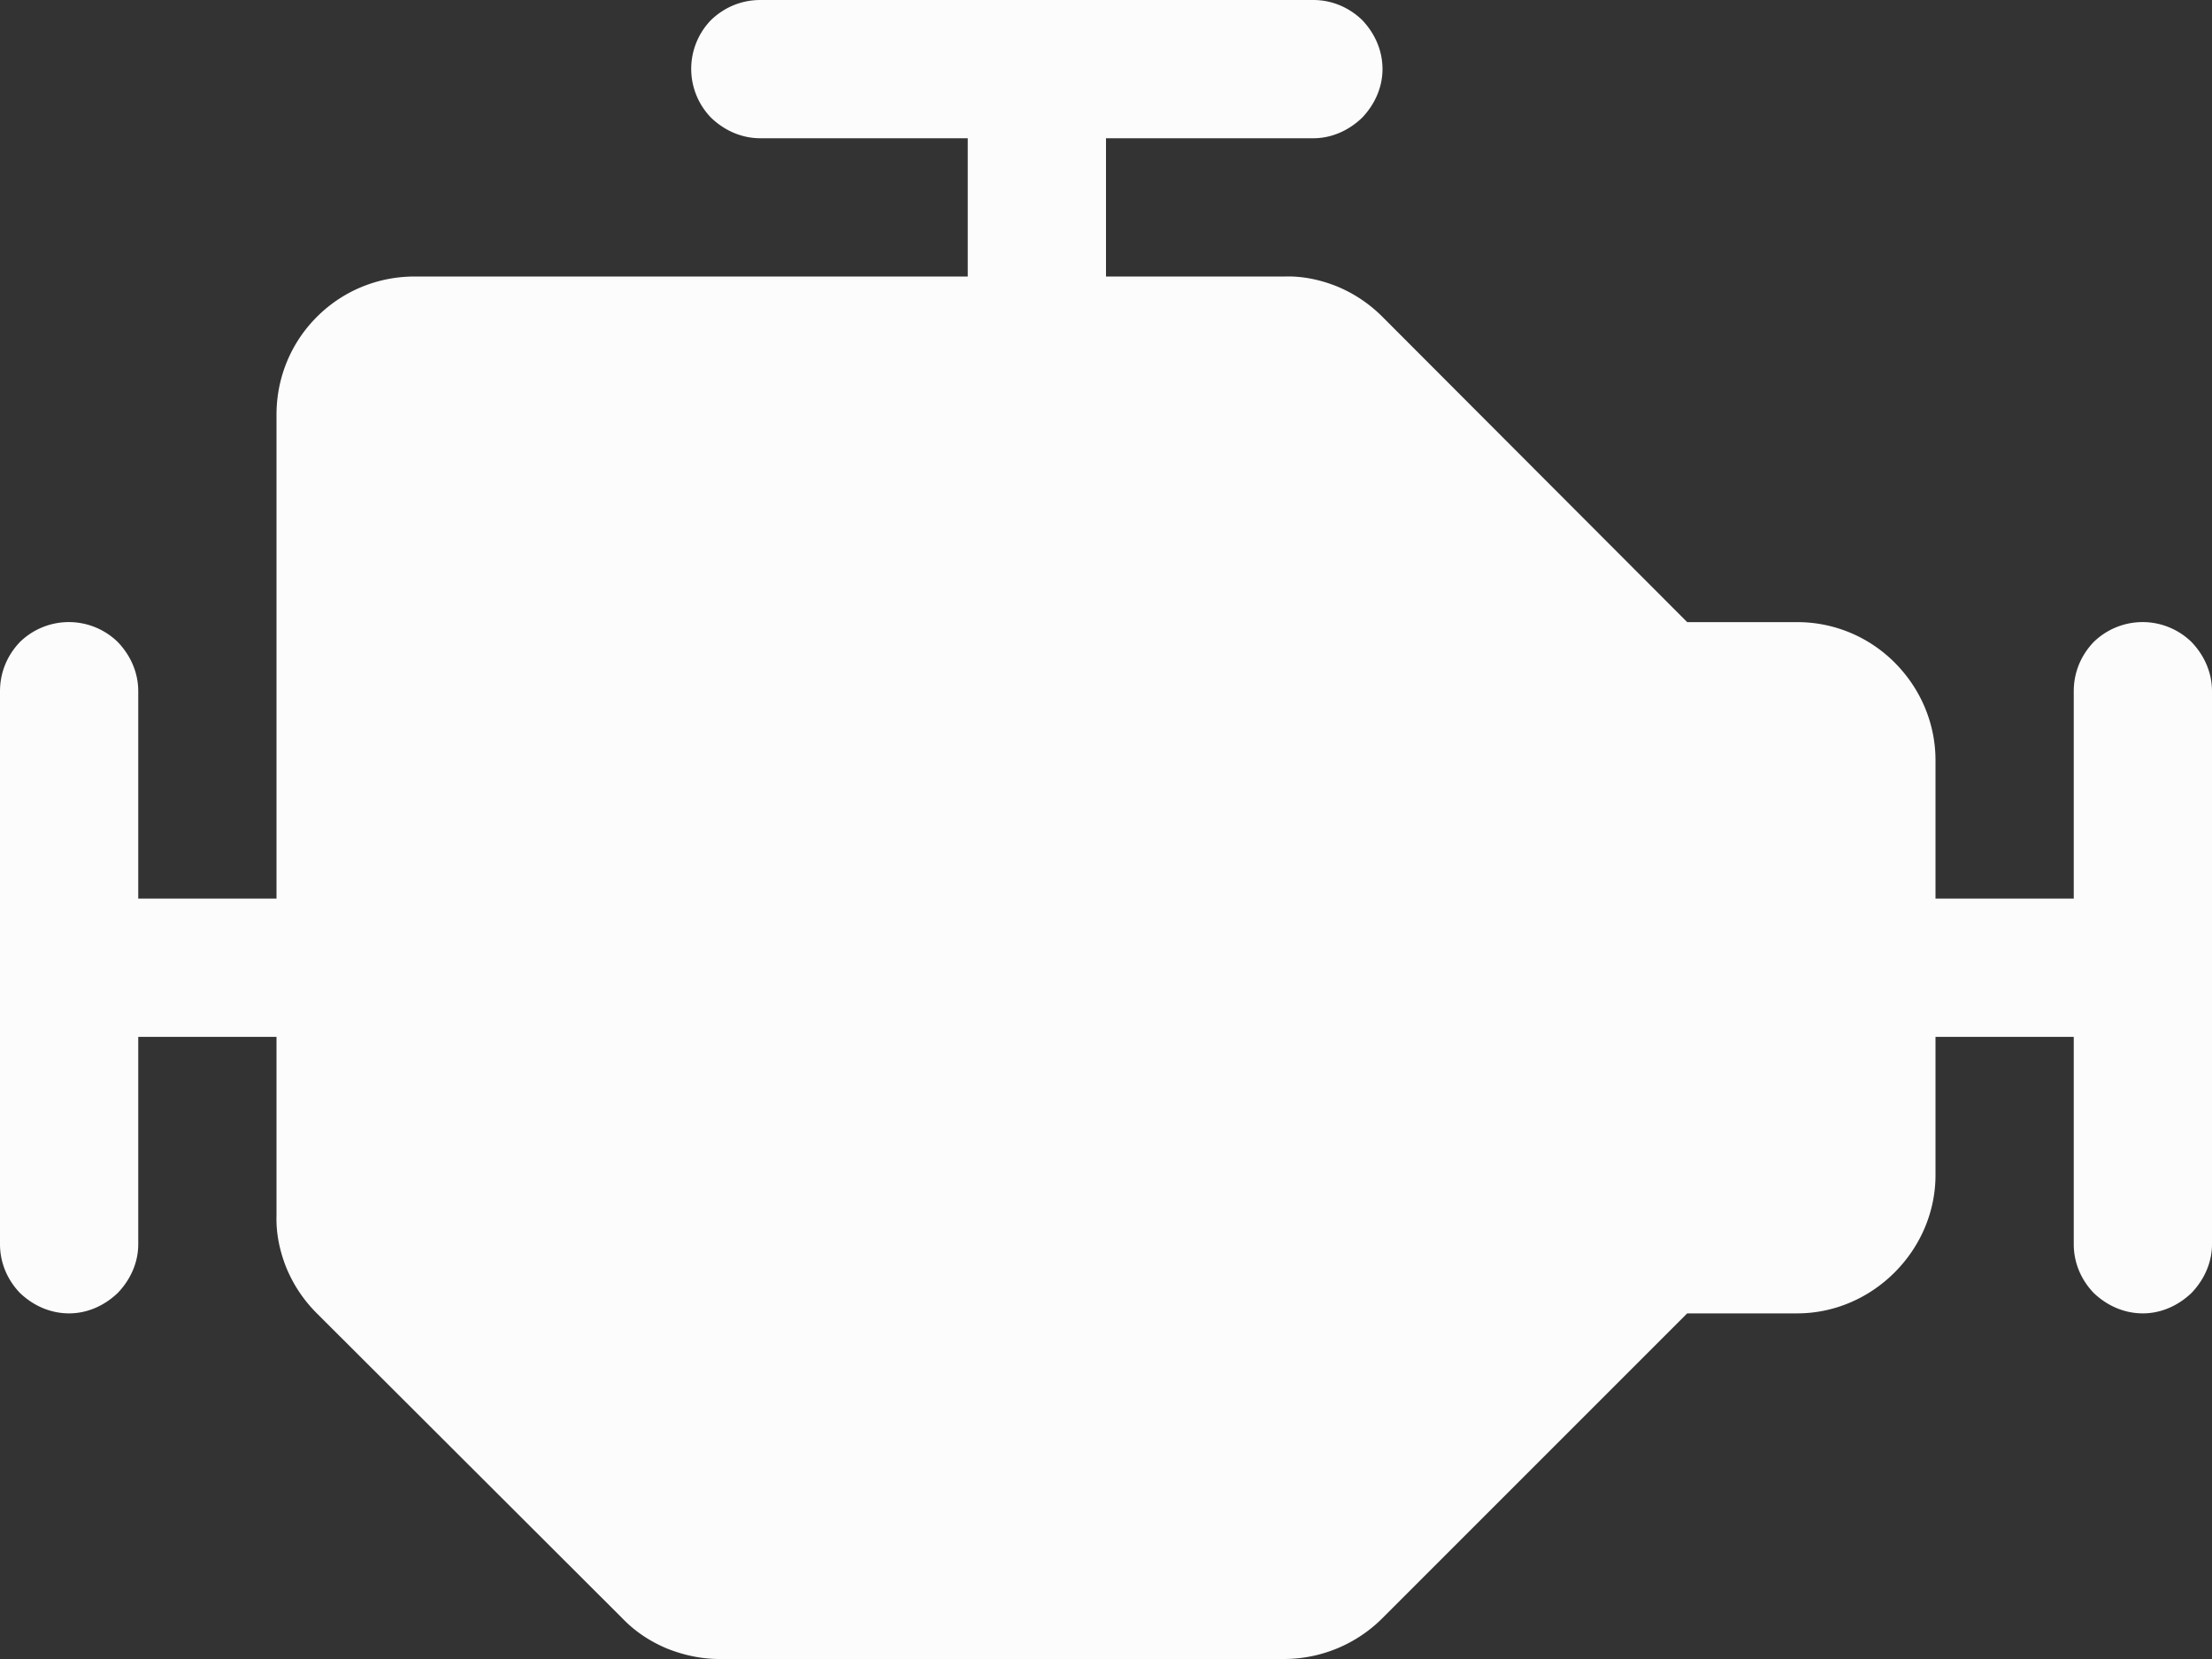 <svg width="40" height="30" fill="none" xmlns="http://www.w3.org/2000/svg">
  <rect width="100%" height="100%" fill="#333333" stroke="none"/>
  <path d="M40 12.5v10c0 .33-.14.64-.37.88-.24.23-.55.37-.88.37-.34 0-.65-.14-.89-.37-.23-.24-.36-.55-.36-.88v-3.75H35v2.5c0 .66-.27 1.29-.74 1.76s-1.1.74-1.76.74h-1.99L25 29.26a2.518 2.518 0 0 1-1.77.74H13.01c-.33 0-.65-.07-.95-.19-.31-.13-.58-.31-.81-.55l-5.52-5.51c-.24-.24-.42-.51-.55-.82-.12-.3-.19-.62-.18-.95v-3.23H2.5v3.75c0 .33-.14.64-.37.88-.24.23-.55.37-.88.37-.34 0-.65-.14-.89-.37-.23-.24-.36-.55-.36-.88v-10c0-.34.13-.65.36-.89a1.266 1.266 0 0 1 1.77 0c.23.24.37.55.37.89v3.75H5V7.5c0-.67.26-1.3.73-1.77S6.83 5 7.5 5h10V2.5h-3.75c-.34 0-.65-.14-.89-.37a1.266 1.266 0 0 1 0-1.77c.24-.23.55-.36.89-.36h10c.33 0 .64.13.88.36.23.24.37.55.37.89 0 .33-.14.64-.37.88-.24.23-.55.37-.88.37H20V5h3.23c.33-.01.65.06.95.18.31.13.58.31.82.55l5.51 5.52h1.99c.66 0 1.29.26 1.76.73s.74 1.1.74 1.77v2.5h2.5V12.5c0-.34.13-.65.36-.89a1.266 1.266 0 0 1 1.77 0c.23.24.37.55.37.89Z" fill="#FCFCFC"/>
</svg>